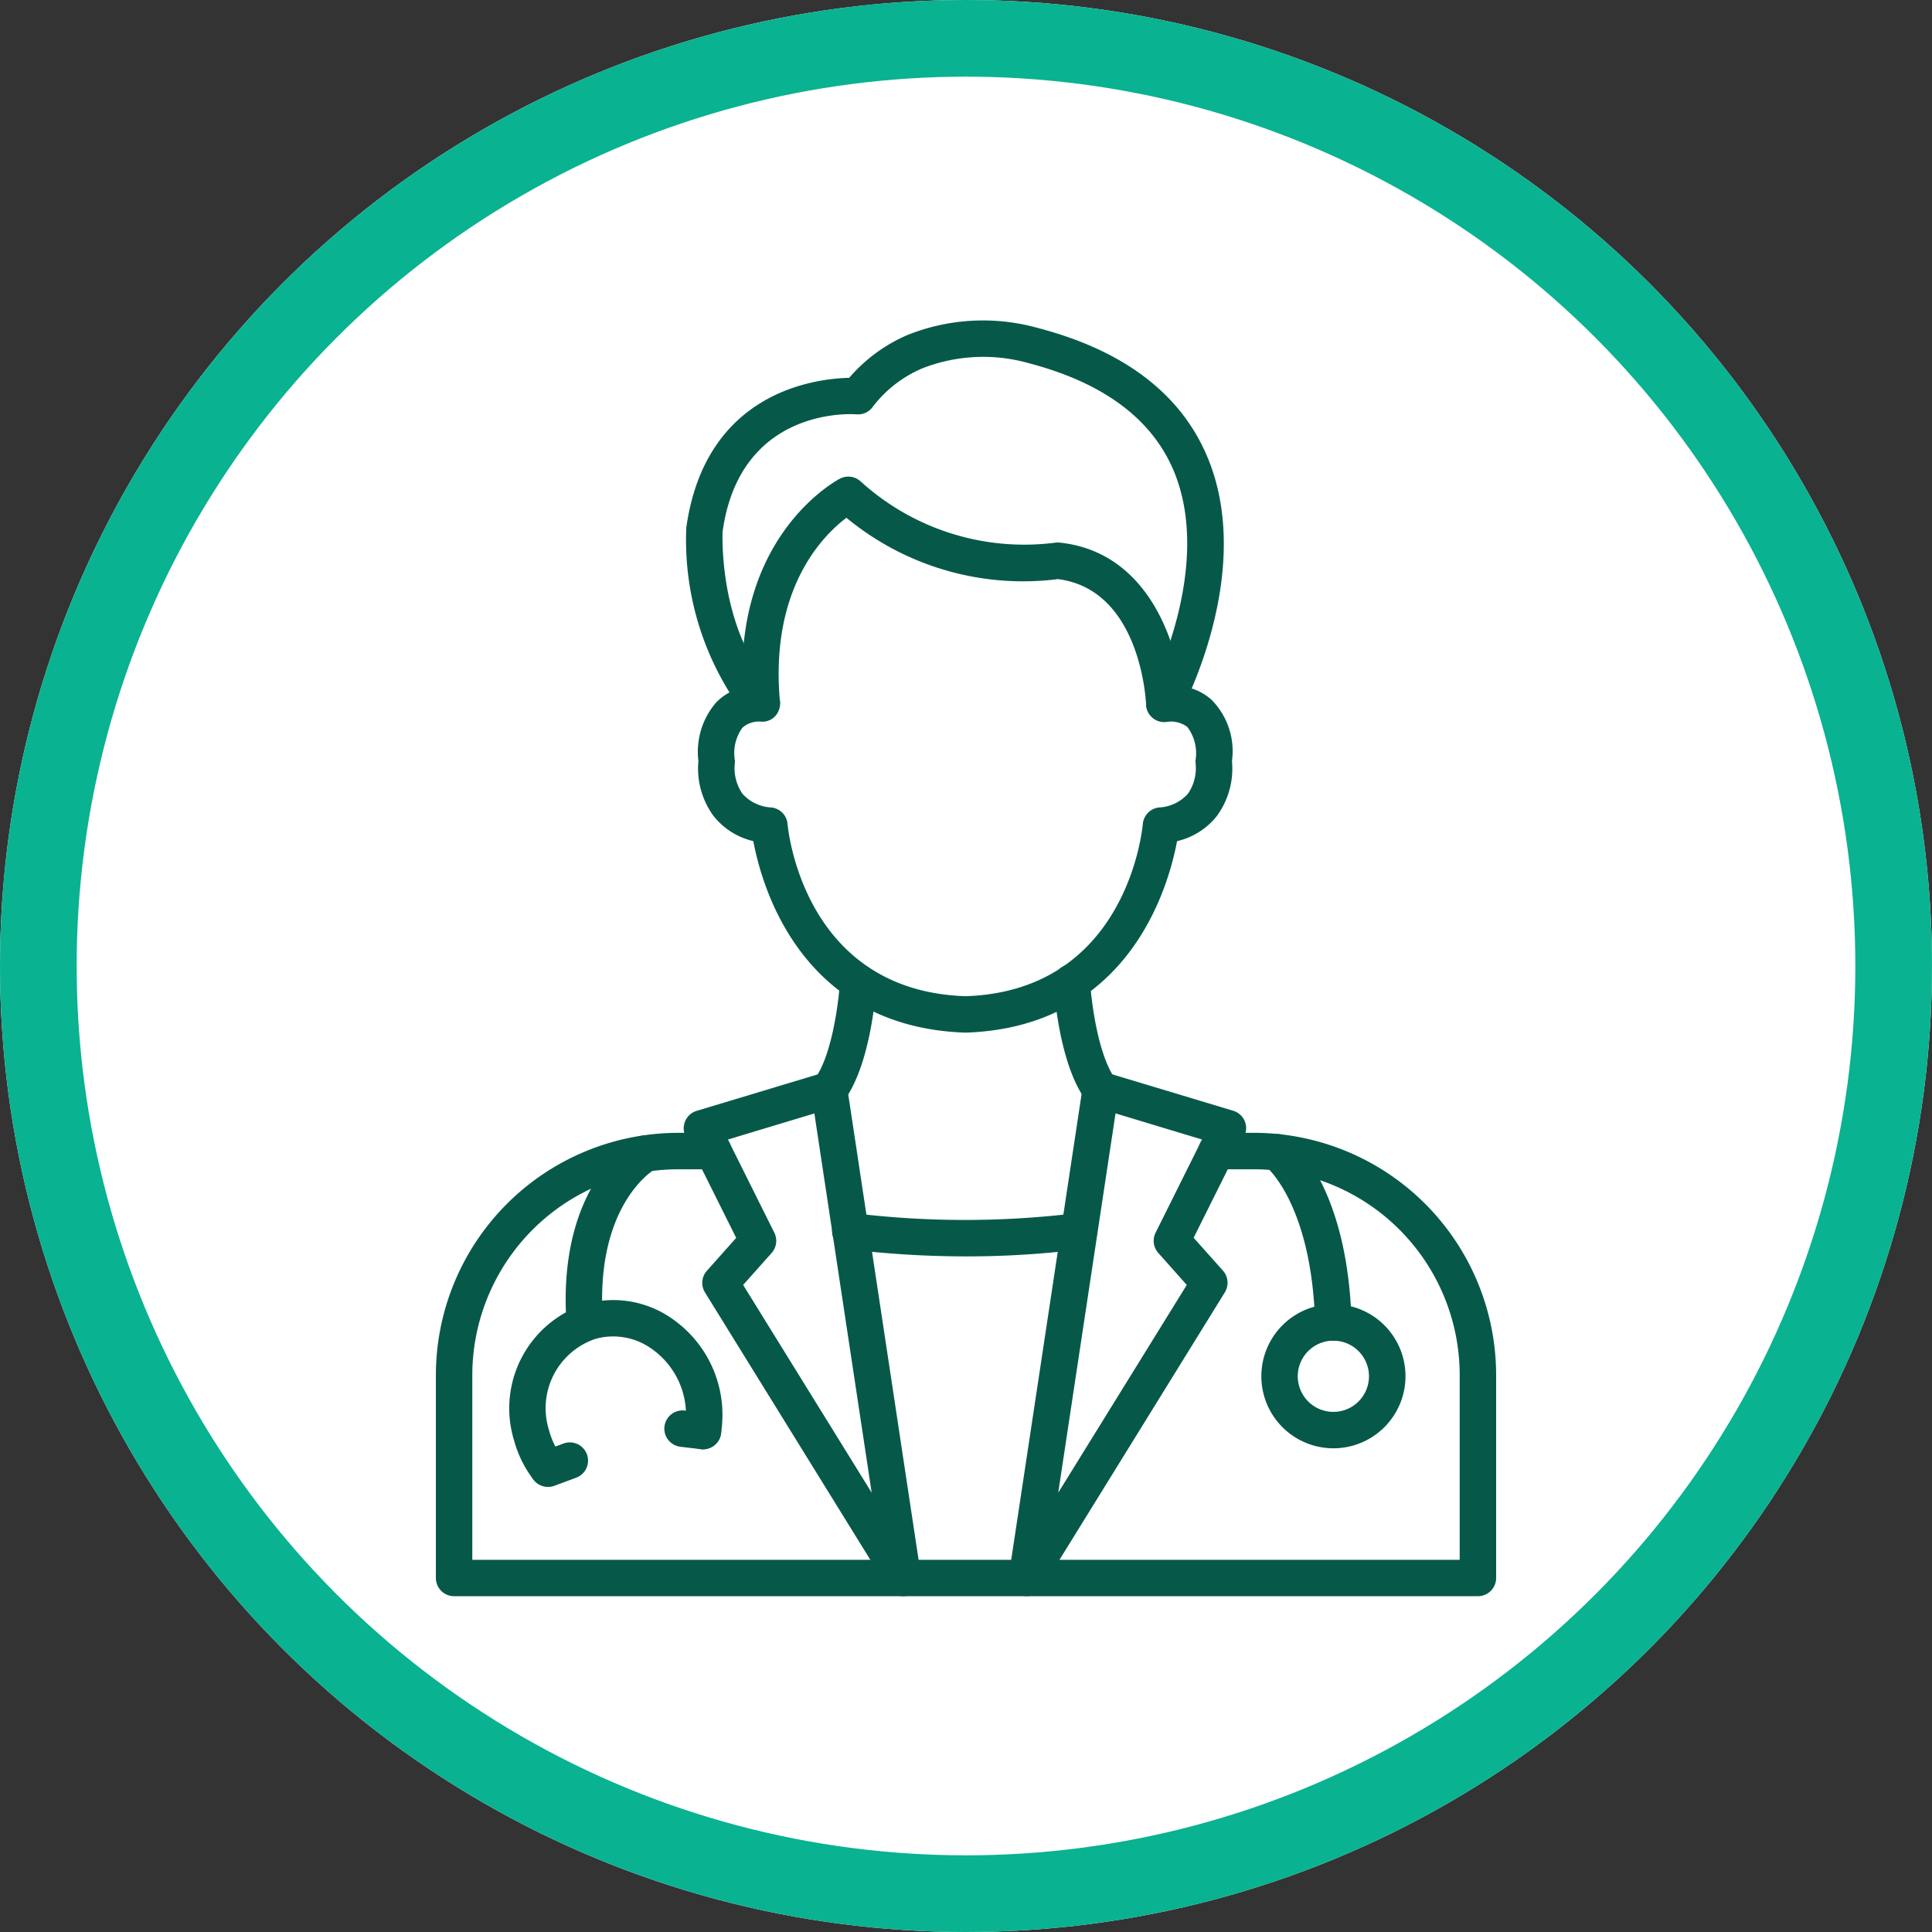 <svg xmlns="http://www.w3.org/2000/svg" width="126" height="126" viewBox="0 0 126 126">
  <rect x="0" y="0" width="126" height="126" fill="#333333" stroke="none"/>
  <g id="Grupo_57249" data-name="Grupo 57249" transform="translate(-232 -25721.309)">
    <g id="Elipse_4107" data-name="Elipse 4107" transform="translate(232 25721.309)" fill="#fff" stroke="#09b291" stroke-width="5">
      <circle cx="63" cy="63" r="63" stroke="none"/>
      <circle cx="63" cy="63" r="60.5" fill="none"/>
    </g>
    <g id="Grupo_56780" data-name="Grupo 56780" transform="translate(-1251.646 25527.961)">
      <path id="Trazado_101995" data-name="Trazado 101995" d="M1543.718,260.694c-10.72-.349-13.291-9.527-13.841-12.491a4.64,4.64,0,0,1-2.606-1.655,5.236,5.236,0,0,1-.976-3.566,4.916,4.916,0,0,1,1.16-3.823,3.59,3.59,0,0,1,.867-.654,18.894,18.894,0,0,1-2.818-10.737c1.242-8.867,8.386-9.729,10.625-9.779a10.471,10.471,0,0,1,3.766-2.779,13.272,13.272,0,0,1,8.532-.474c5.542,1.446,9.236,4.22,10.99,8.245,2.5,5.722.306,12.308-.951,15.265a3.634,3.634,0,0,1,1.3.745,4.773,4.773,0,0,1,1.327,3.995,5.235,5.235,0,0,1-.975,3.566,4.654,4.654,0,0,1-2.607,1.655C1556.958,251.167,1554.393,260.345,1543.718,260.694Zm-13.41-20.288a1.611,1.611,0,0,0-1.148.409,2.828,2.828,0,0,0-.486,2.127,1.187,1.187,0,0,1-.009.237,2.939,2.939,0,0,0,.5,1.931,2.711,2.711,0,0,0,1.9.9,1.188,1.188,0,0,1,1.045,1.08c.04.441,1.093,10.883,11.611,11.228,10.46-.345,11.518-10.787,11.558-11.231a1.189,1.189,0,0,1,1.045-1.077,2.705,2.705,0,0,0,1.9-.9,2.937,2.937,0,0,0,.5-1.941,1.2,1.2,0,0,1-.009-.23,2.834,2.834,0,0,0-.536-2.183,1.8,1.8,0,0,0-1.29-.337,1.189,1.189,0,0,1-1.254-1.734c.044-.083,4.4-8.346,1.6-14.768-1.448-3.318-4.611-5.634-9.4-6.884a10.885,10.885,0,0,0-6.98.356,7.985,7.985,0,0,0-3.2,2.505,1.18,1.18,0,0,1-1.054.476c-.308-.024-7.586-.495-8.727,7.64h0s-.33,6.472,3.42,10.394a1.19,1.19,0,0,1,.226,1.307,1.127,1.127,0,0,1-1.126.7Z" transform="translate(2.899)" fill="#065949"/>
      <path id="Trazado_101996" data-name="Trazado 101996" d="M1556.029,238.624a1.191,1.191,0,0,1-1.189-1.14c-.013-.308-.382-7.488-5.742-8.178a18.093,18.093,0,0,1-13.8-4c-1.515,1.141-5.007,4.605-4.335,11.994a1.189,1.189,0,0,1-2.363.215c-.985-10.842,5.976-14.6,6.271-14.759a1.19,1.19,0,0,1,1.372.195,15.868,15.868,0,0,0,12.629,3.985,1.362,1.362,0,0,1,.33-.011c6.043.629,7.889,7.12,8.019,10.459a1.189,1.189,0,0,1-1.138,1.234Z" transform="translate(3.55 1.81)" fill="#065949"/>
      <path id="Trazado_101997" data-name="Trazado 101997" d="M1580.031,288.034h-66.77a1.189,1.189,0,0,1-1.188-1.189V273.6a15.816,15.816,0,0,1,15.807-15.785h2.283a1.189,1.189,0,0,1,0,2.378h-2.283a13.437,13.437,0,0,0-13.431,13.408v12.061h64.394V273.6a13.424,13.424,0,0,0-13.409-13.408h-2.446a1.189,1.189,0,1,1,0-2.378h2.446A15.806,15.806,0,0,1,1581.22,273.6v13.249A1.189,1.189,0,0,1,1580.031,288.034Z" transform="translate(0 9.414)" fill="#065949"/>
      <path id="Trazado_101998" data-name="Trazado 101998" d="M1543.98,288.742a1.19,1.19,0,0,1-1.189-1.189,1.242,1.242,0,0,1,.013-.176l4.81-31.833a1.19,1.19,0,0,1,1.354-1,1.075,1.075,0,0,1,.164.038l8.3,2.5a1.184,1.184,0,0,1,.722,1.664l-3.3,6.62,1.914,2.148a1.19,1.19,0,0,1,.119,1.415l-11.9,19.246A1.19,1.19,0,0,1,1543.98,288.742Zm5.78-31.487-3.737,24.737,8.383-13.549-1.858-2.087a1.187,1.187,0,0,1-.176-1.319l3.028-6.079Z" transform="translate(6.638 8.706)" fill="#065949"/>
      <path id="Trazado_101999" data-name="Trazado 101999" d="M1539.666,288.742a1.19,1.19,0,0,1-1.012-.564l-11.9-19.242a1.188,1.188,0,0,1,.119-1.416l1.913-2.148-3.3-6.62a1.189,1.189,0,0,1,.54-1.592,1.388,1.388,0,0,1,.182-.072l8.3-2.5a1.188,1.188,0,0,1,1.48.8,1.237,1.237,0,0,1,.036.163l4.812,31.834a1.188,1.188,0,0,1-1,1.349A1.316,1.316,0,0,1,1539.666,288.742Zm-10.426-20.3,8.383,13.549-3.738-24.733-5.639,1.7,3.028,6.078a1.187,1.187,0,0,1-.176,1.32Z" transform="translate(2.872 8.707)" fill="#065949"/>
      <path id="Trazado_102000" data-name="Trazado 102000" d="M1542.077,264.944a64.223,64.223,0,0,1-7.688-.466,1.189,1.189,0,0,1,.216-2.368l.066.009a59.946,59.946,0,0,0,14.627,0,1.189,1.189,0,0,1,.3,2.358A60.02,60.02,0,0,1,1542.077,264.944Z" transform="translate(4.589 10.343)" fill="#065949"/>
      <path id="Trazado_102001" data-name="Trazado 102001" d="M1548.271,258.156a1.192,1.192,0,0,1-.951-.482c-1.766-2.388-2.086-7.122-2.116-7.652a1.188,1.188,0,0,1,2.373-.139c.073,1.25.512,4.834,1.654,6.377a1.19,1.19,0,0,1-.951,1.895Z" transform="translate(7.16 7.46)" fill="#065949"/>
      <path id="Trazado_102002" data-name="Trazado 102002" d="M1533.376,258.156a1.188,1.188,0,0,1-1.182-1.194,1.173,1.173,0,0,1,.232-.7c1.143-1.546,1.581-5.128,1.654-6.377a1.191,1.191,0,0,1,2.377.139c-.03.53-.356,5.263-2.116,7.652A1.191,1.191,0,0,1,1533.376,258.156Z" transform="translate(4.348 7.459)" fill="#065949"/>
      <path id="Trazado_102003" data-name="Trazado 102003" d="M1561.06,271.359a1.19,1.19,0,0,1-1.189-1.154c-.221-7.739-3.164-10.175-3.193-10.2a1.2,1.2,0,0,1-.207-1.665,1.182,1.182,0,0,1,1.647-.227c.157.118,3.871,3,4.131,12.022a1.188,1.188,0,0,1-1.153,1.221Z" transform="translate(9.542 9.429)" fill="#065949"/>
      <path id="Trazado_102004" data-name="Trazado 102004" d="M1561.041,276.4a4.7,4.7,0,1,1,4.7-4.7h0A4.7,4.7,0,0,1,1561.041,276.4Zm0-7.019a2.322,2.322,0,1,0,2.319,2.323h0a2.324,2.324,0,0,0-2.319-2.322Z" transform="translate(9.567 11.402)" fill="#065949"/>
      <path id="Trazado_102005" data-name="Trazado 102005" d="M1520.279,271.348a1.188,1.188,0,0,1-1.188-1.1c-.648-9.122,4.379-12.037,4.593-12.157a1.189,1.189,0,0,1,1.167,2.071c-.18.107-3.922,2.416-3.391,9.919a1.189,1.189,0,0,1-1.1,1.27Z" transform="translate(1.504 9.441)" fill="#065949"/>
      <path id="Trazado_102006" data-name="Trazado 102006" d="M1518.53,278.953a1.192,1.192,0,0,1-.951-.468,7.45,7.45,0,0,1-1.259-2.554,7.146,7.146,0,0,1,4.67-8.9,6.661,6.661,0,0,1,5.111.632,7.627,7.627,0,0,1,3.708,7.858,1.188,1.188,0,0,1-2.345-.389,5.254,5.254,0,0,0-2.527-5.4,4.3,4.3,0,0,0-3.3-.42,4.77,4.77,0,0,0-3.028,5.984,5.05,5.05,0,0,0,.862,1.748,1.189,1.189,0,0,1-.945,1.908Z" transform="translate(0.85 11.352)" fill="#065949"/>
      <path id="Trazado_102007" data-name="Trazado 102007" d="M1526.854,275.235a.921.921,0,0,1-.141-.007l-1.34-.158a1.189,1.189,0,0,1,.281-2.362l1.34.159a1.189,1.189,0,0,1-.14,2.369Z" transform="translate(2.648 12.632)" fill="#065949"/>
      <path id="Trazado_102008" data-name="Trazado 102008" d="M1518.292,277.315a1.189,1.189,0,0,1-.414-2.3l1.427-.525a1.189,1.189,0,0,1,.832,2.228l-1.427.528A1.2,1.2,0,0,1,1518.292,277.315Z" transform="translate(1.087 13.002)" fill="#065949"/>
    </g>
  </g>
</svg>

